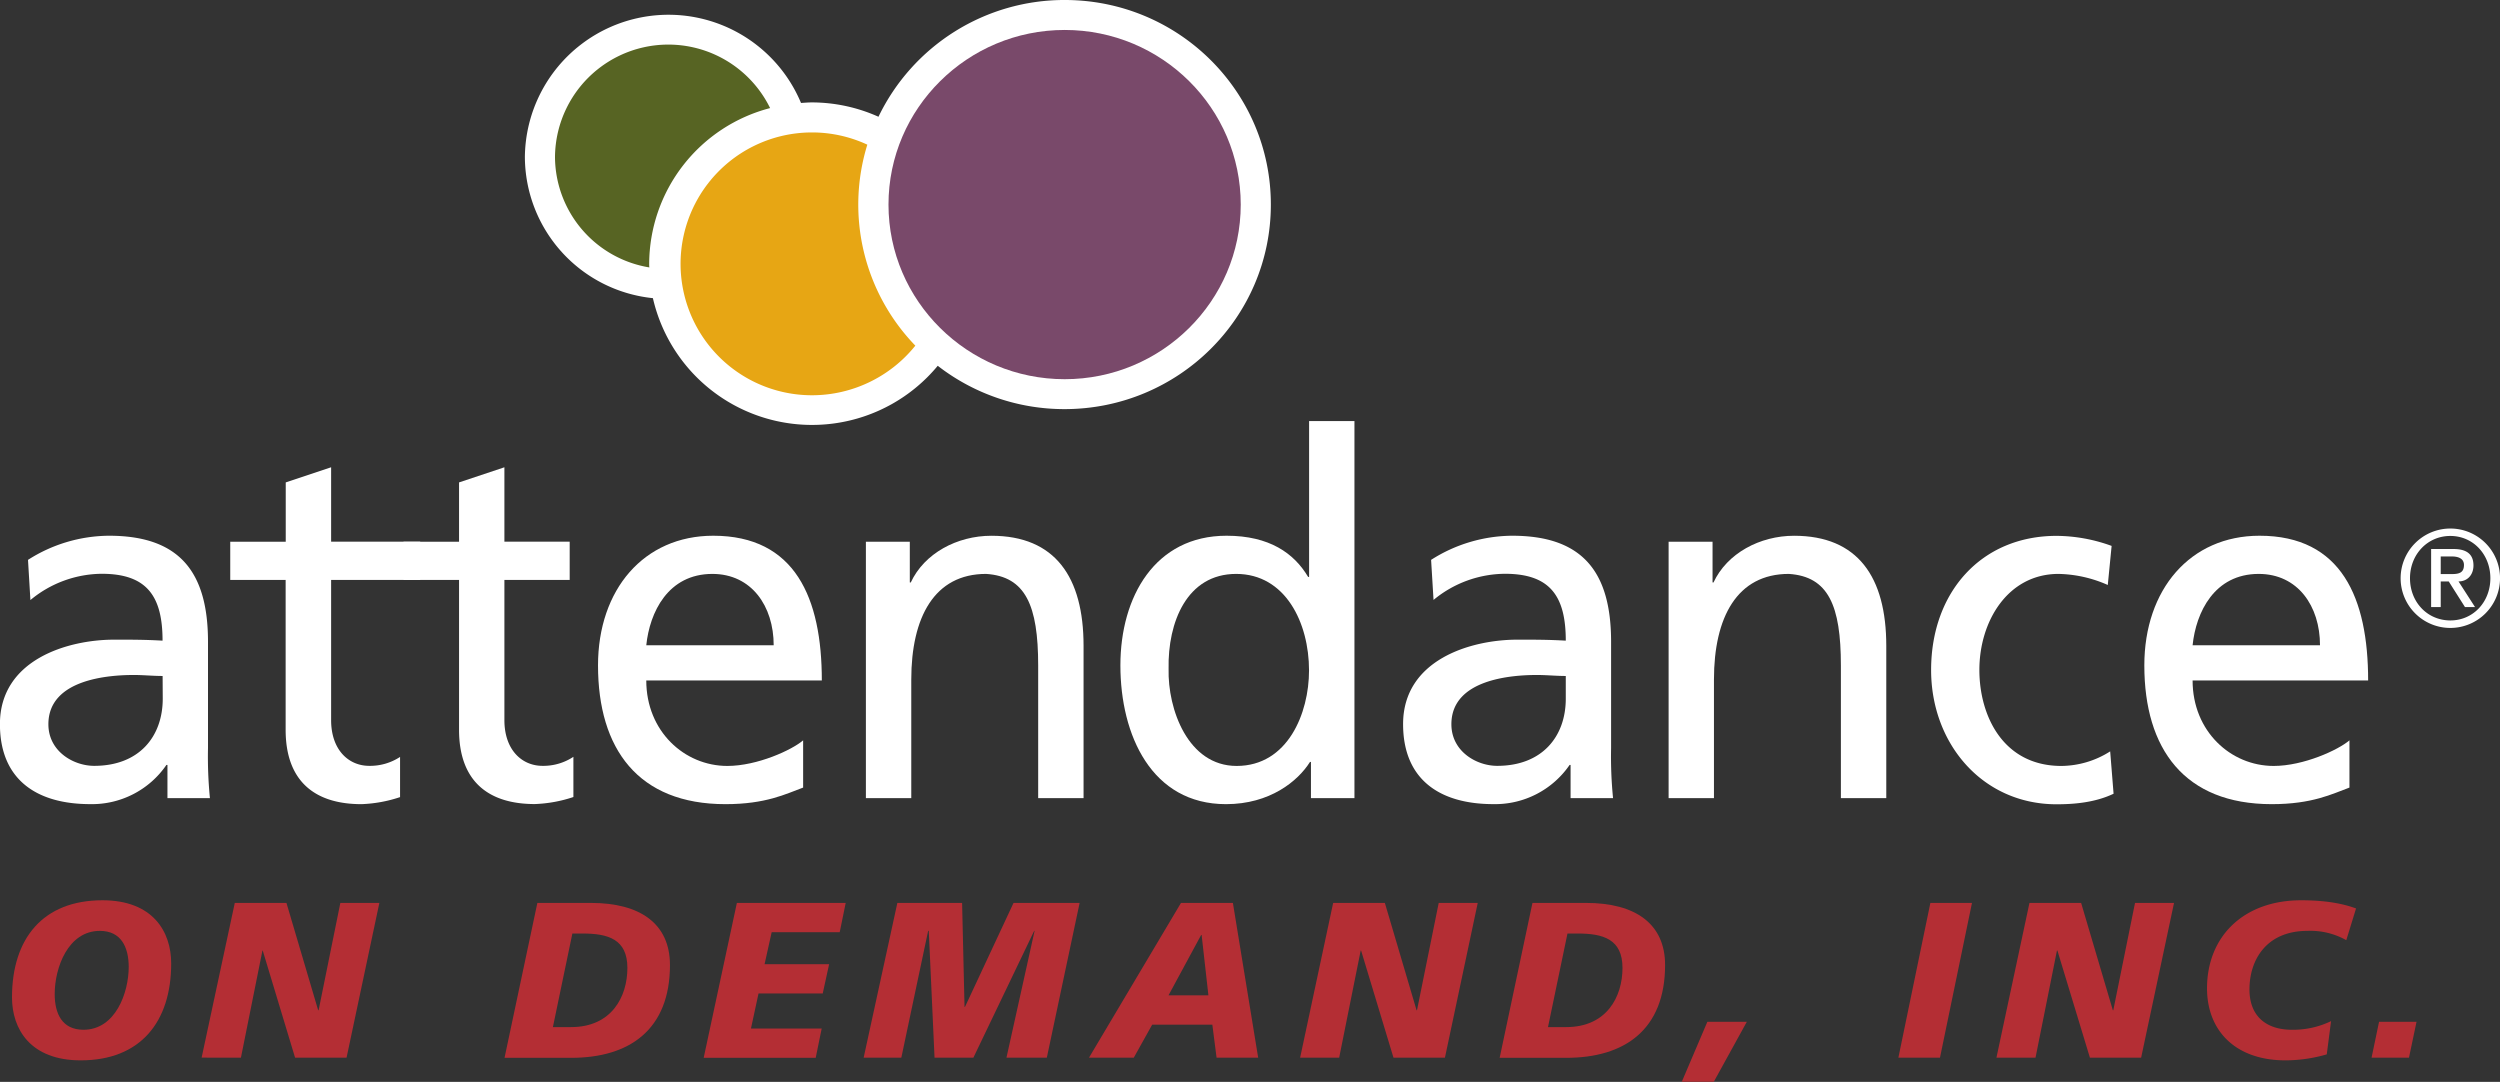 <svg xmlns="http://www.w3.org/2000/svg" viewBox="0 0 781.13 338.03"><rect x="0" y="0" width="781.13" height="338.03" fill="#333333" stroke="none"/><defs><style>.cls-1{fill:#fff;}.cls-2{fill:#576423;}.cls-3{fill:#e7a614;}.cls-4{fill:#79496a;}.cls-5{fill:#b42e34;}</style></defs><title>AOD_Inc_White_Text_Full_Color</title><g id="Layer_2" data-name="Layer 2"><g id="Layer_1-2" data-name="Layer 1"><path class="cls-1" d="M765.61,165.14a15.53,15.53,0,1,1-15.53,15.53A15.54,15.54,0,0,1,765.61,165.14Zm0,28.72c7.13,0,12.51-5.76,12.51-13.19s-5.38-13.21-12.51-13.21-12.6,5.76-12.6,13.21S758.42,193.86,765.65,193.86Zm-6-22.32h7c4.16,0,6.23,1.68,6.23,5.13,0,2.92-1.85,5-4.67,5l5.15,8h-3.14l-5.07-8h-2.5v8h-3Zm3,7.83h3.52c2.28,0,3.74-.47,3.74-2.84,0-2.06-1.85-2.66-3.74-2.66h-3.52Z"/><path class="cls-1" d="M8.75,174.93a47.46,47.46,0,0,1,25.32-7.54c22,0,30.92,11.3,30.92,33.14v33.14a132.32,132.32,0,0,0,.6,15.7H52.32V239H52a28.21,28.21,0,0,1-23.83,12.25c-16.58,0-28.19-7.53-28.19-25,0-20.11,21.11-26.39,35.74-26.39,5.58,0,9.5,0,15.07.31,0-13.82-4.82-20.89-19-20.89A35.27,35.27,0,0,0,9.5,187.49Zm42.06,36.28c-3,0-6-.31-9-.31-7.7,0-26.69,1.25-26.69,15.39,0,8.48,7.84,13,14.32,13,14,0,21.41-9.11,21.41-21Z"/><path class="cls-1" d="M131.29,181.21H103.46V225c0,9.27,5.43,14.29,11.91,14.29A17.08,17.08,0,0,0,125,236.5v12.56a42.72,42.72,0,0,1-12.07,2.2c-14.63,0-23.68-7.22-23.68-23.24V181.21H71.94V169.27H89.28V150.73L103.46,146v23.25h27.83Z"/><path class="cls-1" d="M178,181.21H157.6V225c0,9.27,5.43,14.29,11.91,14.29a17,17,0,0,0,9.65-2.82v12.56a42.58,42.58,0,0,1-12.06,2.2c-14.63,0-23.67-7.22-23.67-23.24V181.21H126.08V169.27h17.35V150.73L157.6,146v23.25H178Z"/><path class="cls-1" d="M250.94,246.08c-5.43,2-11.62,5.18-24.28,5.18-27.29,0-39.81-17.28-39.81-43.35,0-23.72,14.33-40.52,36-40.52,25.63,0,33.93,19.48,33.93,45.23H201.93c0,15.87,11.92,26.7,25.33,26.7,9.35,0,20.21-5,23.68-8Zm-9.2-44.46c0-12.24-6.94-22.3-19.15-22.3-13.88,0-19.6,12-20.66,22.3Z"/><path class="cls-1" d="M270.55,169.27h13.72V182h.3c4.22-9.11,14.48-14.6,25.19-14.6,19.9,0,28.8,12.87,28.8,34.39v47.59H324.38V207.91c0-18.69-3.92-27.8-16.28-28.59-16.14,0-23.37,13.52-23.37,33v37.06H270.55Z"/><path class="cls-1" d="M409.61,238.07h-.3c-3.77,6-12.52,13.19-26.24,13.19-23.22,0-33-21.52-33-43.35,0-21.52,10.86-40.52,33.17-40.52,13.42,0,21.11,5.49,25.49,12.87h.3V131.57h14.17v117.8H409.61Zm-23.22,1.25c16,0,22.62-16.49,22.62-29.84,0-14.92-7.39-30.16-22.77-30.16S364.83,194.4,365.13,209C364.83,221.57,371.16,239.32,386.39,239.32Z"/><path class="cls-1" d="M447.15,174.93a47.53,47.53,0,0,1,25.34-7.54c22,0,30.9,11.3,30.9,33.14v33.14a131.33,131.33,0,0,0,.61,15.7H490.73V239h-.3a28.25,28.25,0,0,1-23.83,12.25c-16.58,0-28.2-7.53-28.2-25,0-20.11,21.11-26.39,35.74-26.39,5.58,0,9.5,0,15.09.31,0-13.82-4.83-20.89-19-20.89a35.3,35.3,0,0,0-22.32,8.17Zm42.08,36.28c-3,0-6-.31-9.05-.31-7.69,0-26.69,1.25-26.69,15.39,0,8.48,7.83,13,14.32,13,14,0,21.42-9.11,21.42-21Z"/><path class="cls-1" d="M521.36,169.27h13.73V182h.29c4.23-9.11,14.48-14.6,25.19-14.6,19.9,0,28.8,12.87,28.8,34.39v47.59H575.19V207.91c0-18.69-3.91-27.8-16.28-28.59-16.14,0-23.38,13.52-23.38,33v37.06H521.36Z"/><path class="cls-1" d="M658.58,182.78a39.69,39.69,0,0,0-15.38-3.46c-15.84,0-24.74,14.77-24.74,30,0,14.3,7.39,30,25.64,30a28.77,28.77,0,0,0,15.23-4.55L660.39,248c-5.89,2.83-12.68,3.3-17.8,3.3-23.22,0-39.21-19-39.21-41.94,0-24.34,15.68-41.93,39.21-41.93a51.1,51.1,0,0,1,17.19,3.14Z"/><path class="cls-1" d="M734.09,246.08c-5.43,2-11.62,5.18-24.28,5.18C682.52,251.26,670,234,670,207.91c0-23.72,14.32-40.52,36-40.52,25.64,0,33.93,19.48,33.93,45.23H685.08c0,15.87,11.91,26.7,25.34,26.7,9.34,0,20.19-5,23.67-8Zm-9.2-44.46c0-12.24-6.93-22.3-19.15-22.3-13.87,0-19.6,12-20.66,22.3Z"/><path class="cls-1" d="M332.67,0a64.49,64.49,0,0,0-58.19,36.48A51,51,0,0,0,253.7,32c-1.16,0-2.29.1-3.42.17A44.88,44.88,0,0,0,164,49.05a44.53,44.53,0,0,0,40,44.11,51,51,0,0,0,89,21.13,64.46,64.46,0,0,0,39.6,13.54c35.61,0,64.48-28.61,64.48-63.91S368.28,0,332.67,0Z"/><path class="cls-2" d="M173.41,49.05a35.41,35.41,0,0,1,67.21-15.28,50.47,50.47,0,0,0-37.78,48.67c0,.38,0,.75.06,1.12A35.17,35.17,0,0,1,173.41,49.05Z"/><path class="cls-3" d="M253.7,123.5A41.06,41.06,0,1,1,271,45.2,63.39,63.39,0,0,0,286,108,41.45,41.45,0,0,1,253.7,123.5Z"/><path class="cls-4" d="M332.67,118.48c-30.36,0-55.06-24.48-55.06-54.56s24.7-54.56,55.06-54.56,55,24.47,55,54.56S363,118.48,332.67,118.48Z"/><path class="cls-5" d="M25.22,331.31c-15.72,0-21.47-9.77-21.47-19.68,0-18.35,9.63-30.34,28.26-30.34,15.73,0,21.48,9.77,21.48,19.74C53.49,319.32,43.86,331.31,25.22,331.31Zm6-40.46c-10,0-14.13,11.57-14.13,19.74,0,6.1,2.29,11.16,9,11.16,10,0,14.13-11.57,14.13-19.68C40.19,296,37.9,290.85,31.18,290.85Z"/><path class="cls-5" d="M73.36,282.12H89.5l9.91,33.53h.14l6.79-33.53h12.19l-10.25,48.36H92.2L82.09,297H82l-6.72,33.46H63Z"/><path class="cls-5" d="M167.9,282.12h16.76c15.38,0,24.67,6.51,24.67,19.4,0,20.23-12.68,29-30.83,29H157.64Zm4.85,38.8h5.68c12.68,0,17.6-9.49,17.6-18.5s-6.1-10.74-14-10.74h-3.19Z"/><path class="cls-5" d="M230.24,282.12h34l-1.87,9.15H241.11l-2.22,10h20.17l-2,9.15H237l-2.36,10.94h22.1l-1.87,9.15h-35Z"/><path class="cls-5" d="M280.38,282.12h20.23l.76,32.49h.14l15.17-32.49h20.65l-10.25,48.36H314.47l8.79-39.63h-.13l-19,39.63H292l-1.8-39.63H290l-8.38,39.63H269.85Z"/><path class="cls-5" d="M369,282.12h16.22l7.9,48.36h-13l-1.32-10.32H360l-5.75,10.32h-14Zm6.45,10h-.14L365.1,311h12.47Z"/><path class="cls-5" d="M416.55,282.12H432.7l9.91,33.53h.13l6.79-33.53h12.19l-10.25,48.36H435.4L425.28,297h-.13l-6.72,33.46h-12.2Z"/><path class="cls-5" d="M478.82,282.12h16.77c15.38,0,24.67,6.51,24.67,19.4,0,20.23-12.68,29-30.84,29H468.57Zm4.85,38.8h5.69c12.67,0,17.59-9.49,17.59-18.5s-6.09-10.74-14-10.74h-3.19Z"/><path class="cls-5" d="M533.47,319.26H545.8L535.48,338h-10Z"/><path class="cls-5" d="M603.15,282.12h13l-10,48.36h-13Z"/><path class="cls-5" d="M634.11,282.12h16.14l9.91,33.53h.14l6.79-33.53h12.19L669,330.48H653L642.84,297h-.14L636,330.48H623.79Z"/><path class="cls-5" d="M733.1,293.76A22.86,22.86,0,0,0,721,290.85c-12.95,0-18.15,9.15-18.15,18.29,0,8.59,5.47,12.61,13.23,12.61a27.2,27.2,0,0,0,12.27-2.7L727,329.44a46.83,46.83,0,0,1-12.89,1.87c-15.59,0-24.52-9.21-24.52-22.52,0-16.07,11.29-27.5,29.44-27.5,9.28,0,14.48,1.59,17.12,2.56Z"/><path class="cls-5" d="M743.34,319.26h11.71l-2.36,11.22H741Z"/></g></g></svg>